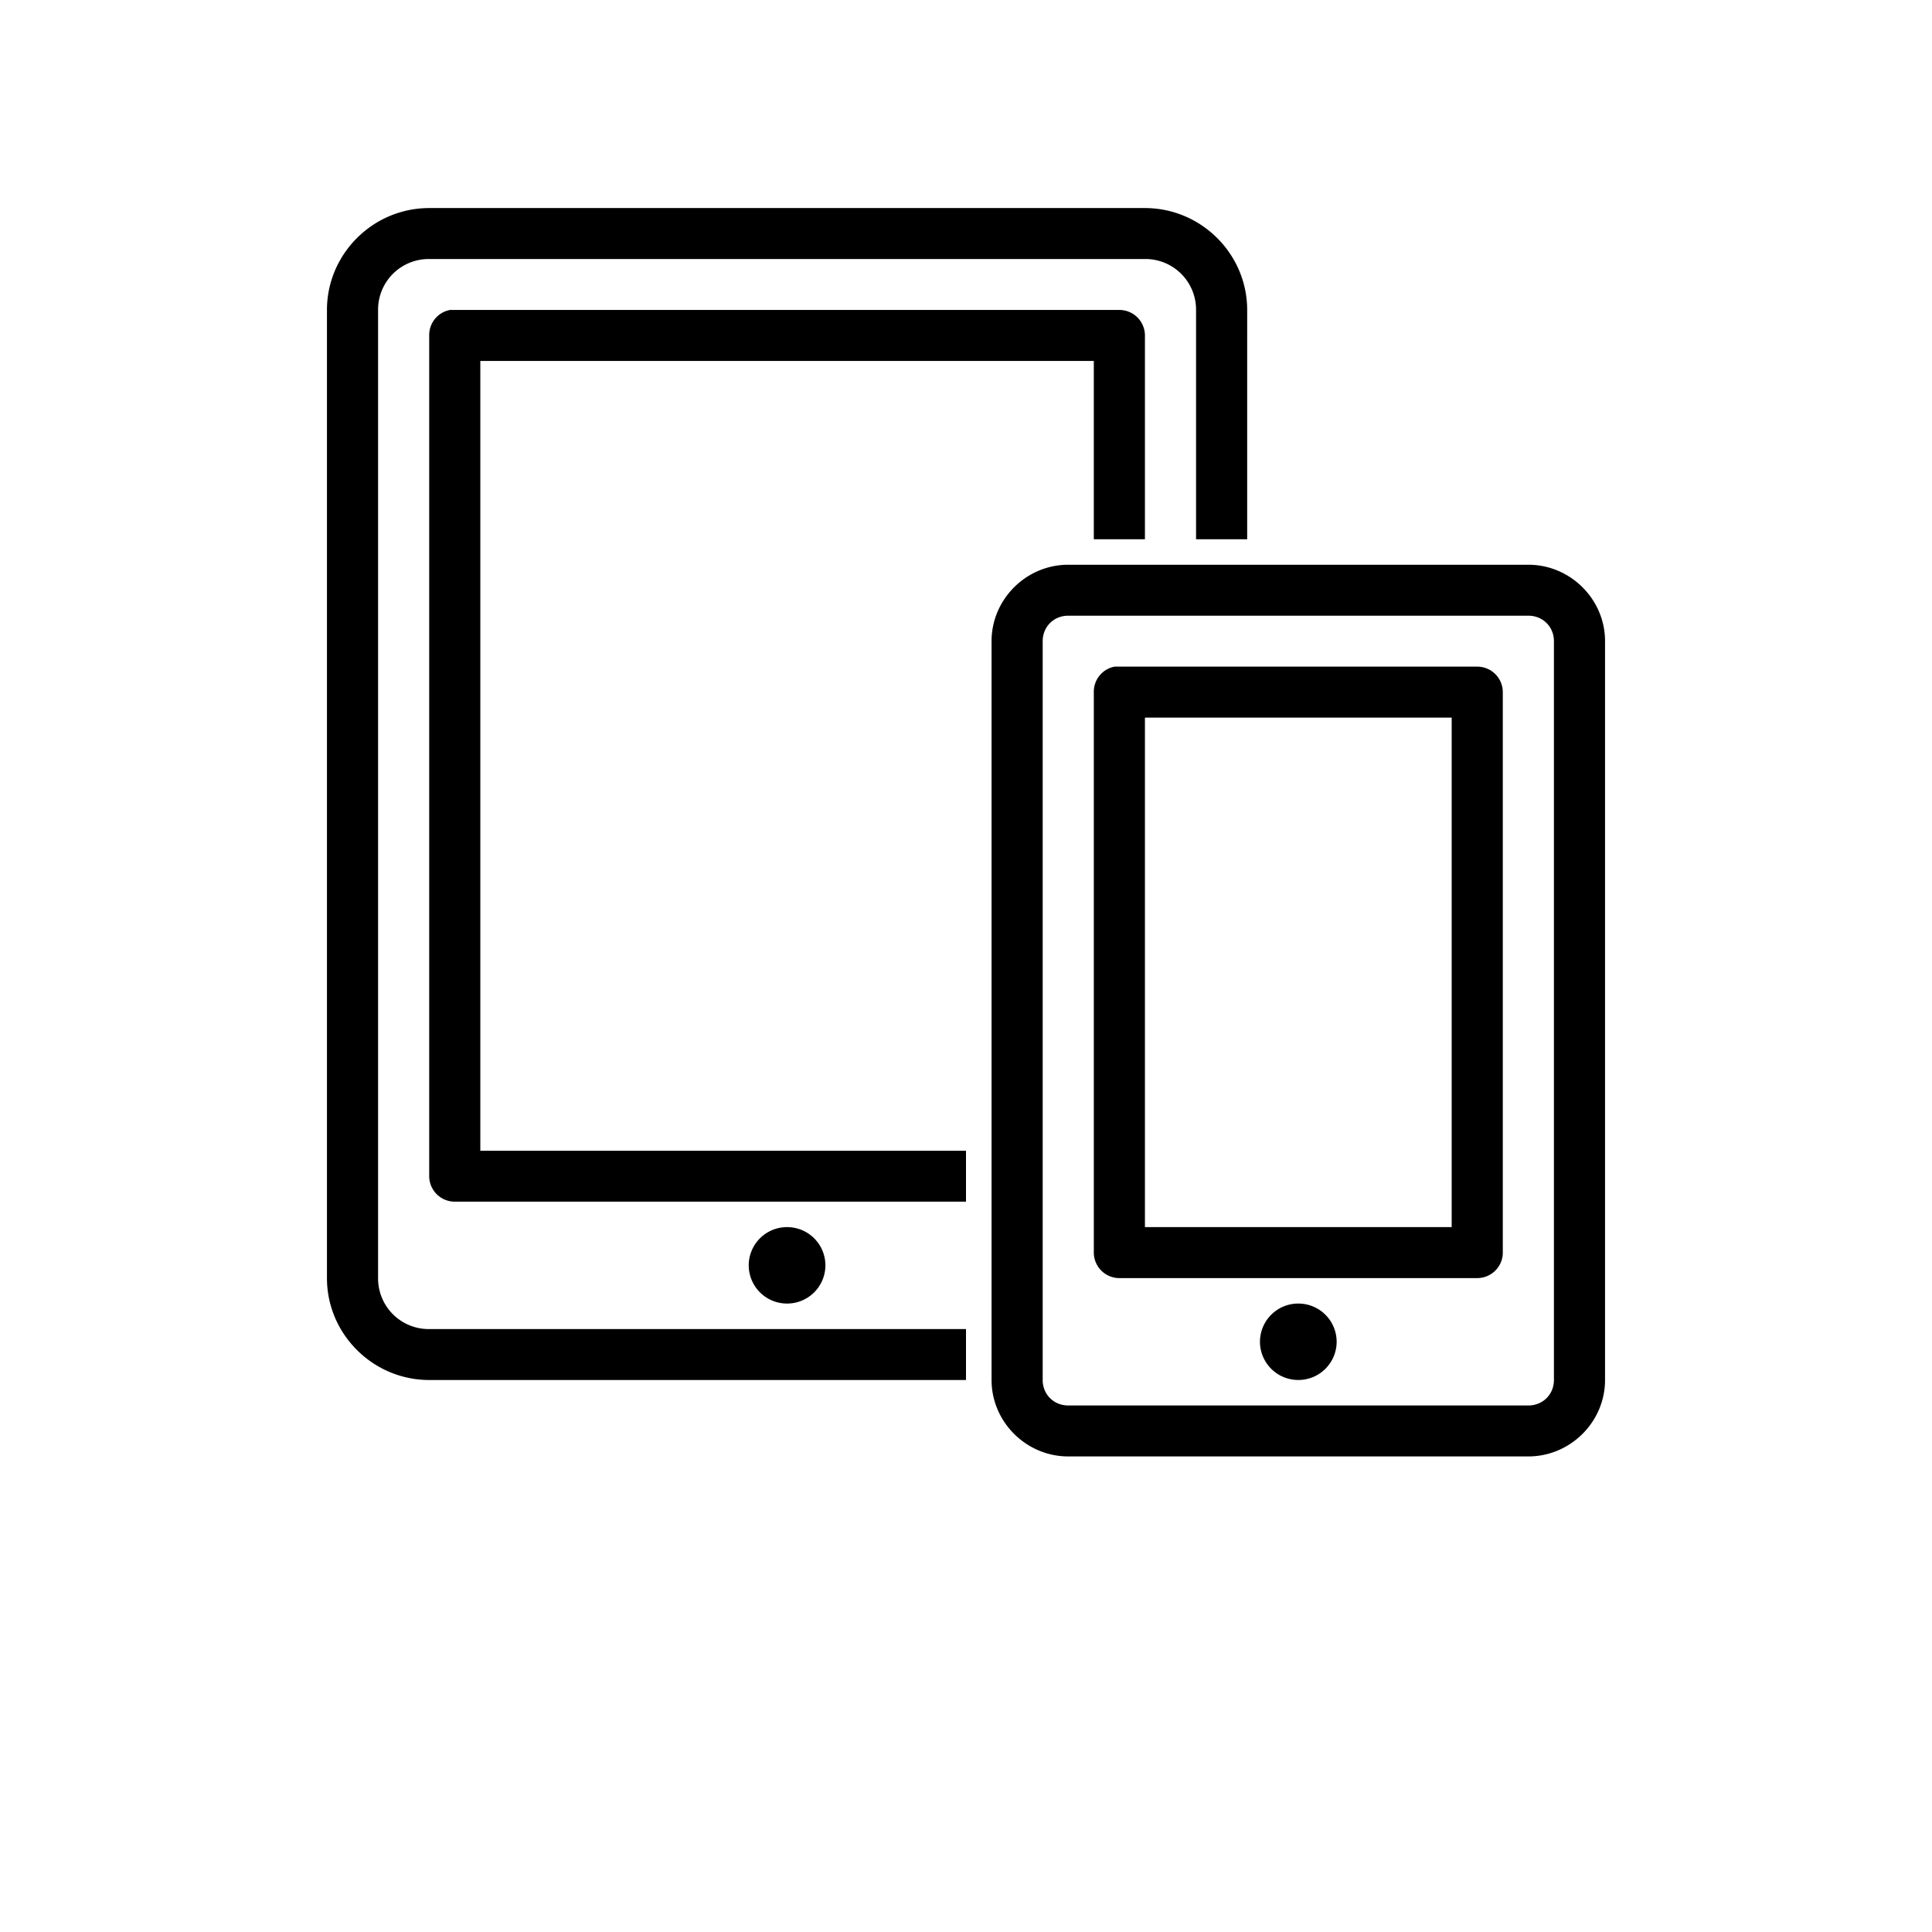 <svg
  id="icon-devices"
  xmlns="http://www.w3.org/2000/svg"
  width="100%"
  height="100%"
  viewBox="0 0 130 130"
>
  <g fill-rule="nonzero">
    <path
      d="M28.88 14C25.097 14 22 17.087 22 20.857V86c0 3.77 3.097 6.857 6.88 6.857H65V89.43H28.88A3.407 3.407 0 0 1 25.44 86V20.857a3.407 3.407 0 0 1 3.44-3.428h48.16a3.407 3.407 0 0 1 3.44 3.428v15.429h3.44V20.857c0-3.77-3.097-6.857-6.88-6.857H28.88zm1.398 6.857c-.82.154-1.411.877-1.398 1.714v56.572a1.72 1.72 0 0 0 1.72 1.714H65V77.43H32.32V24.286H73.6v12h3.44V22.57a1.72 1.72 0 0 0-1.72-1.714H30.277zM71.88 38c-2.829 0-5.16 2.324-5.16 5.143v49.714c0 2.82 2.331 5.143 5.16 5.143h30.96c2.829 0 5.16-2.324 5.16-5.143V43.143c0-2.82-2.331-5.143-5.16-5.143H71.88zm0 3.429h30.96c.974 0 1.72.743 1.72 1.714v49.714c0 .971-.746 1.714-1.72 1.714H71.88c-.974 0-1.72-.743-1.72-1.714V43.143c0-.971.746-1.714 1.72-1.714zm3.118 3.428c-.82.154-1.411.877-1.398 1.714v37.715A1.72 1.72 0 0 0 75.32 86H99.4c.947 0 1.72-.77 1.72-1.714V46.57a1.72 1.72 0 0 0-1.72-1.714H74.997zm2.042 3.429h20.64V82.57H77.04V48.286zM52.96 82.57a2.576 2.576 0 0 0-2.58 2.572 2.576 2.576 0 0 0 2.58 2.571 2.576 2.576 0 0 0 2.58-2.571 2.576 2.576 0 0 0-2.58-2.572zm34.4 5.143a2.576 2.576 0 0 0-2.58 2.572 2.576 2.576 0 0 0 2.58 2.571 2.576 2.576 0 0 0 2.58-2.571 2.576 2.576 0 0 0-2.58-2.572z"
    />
  </g>
</svg>
